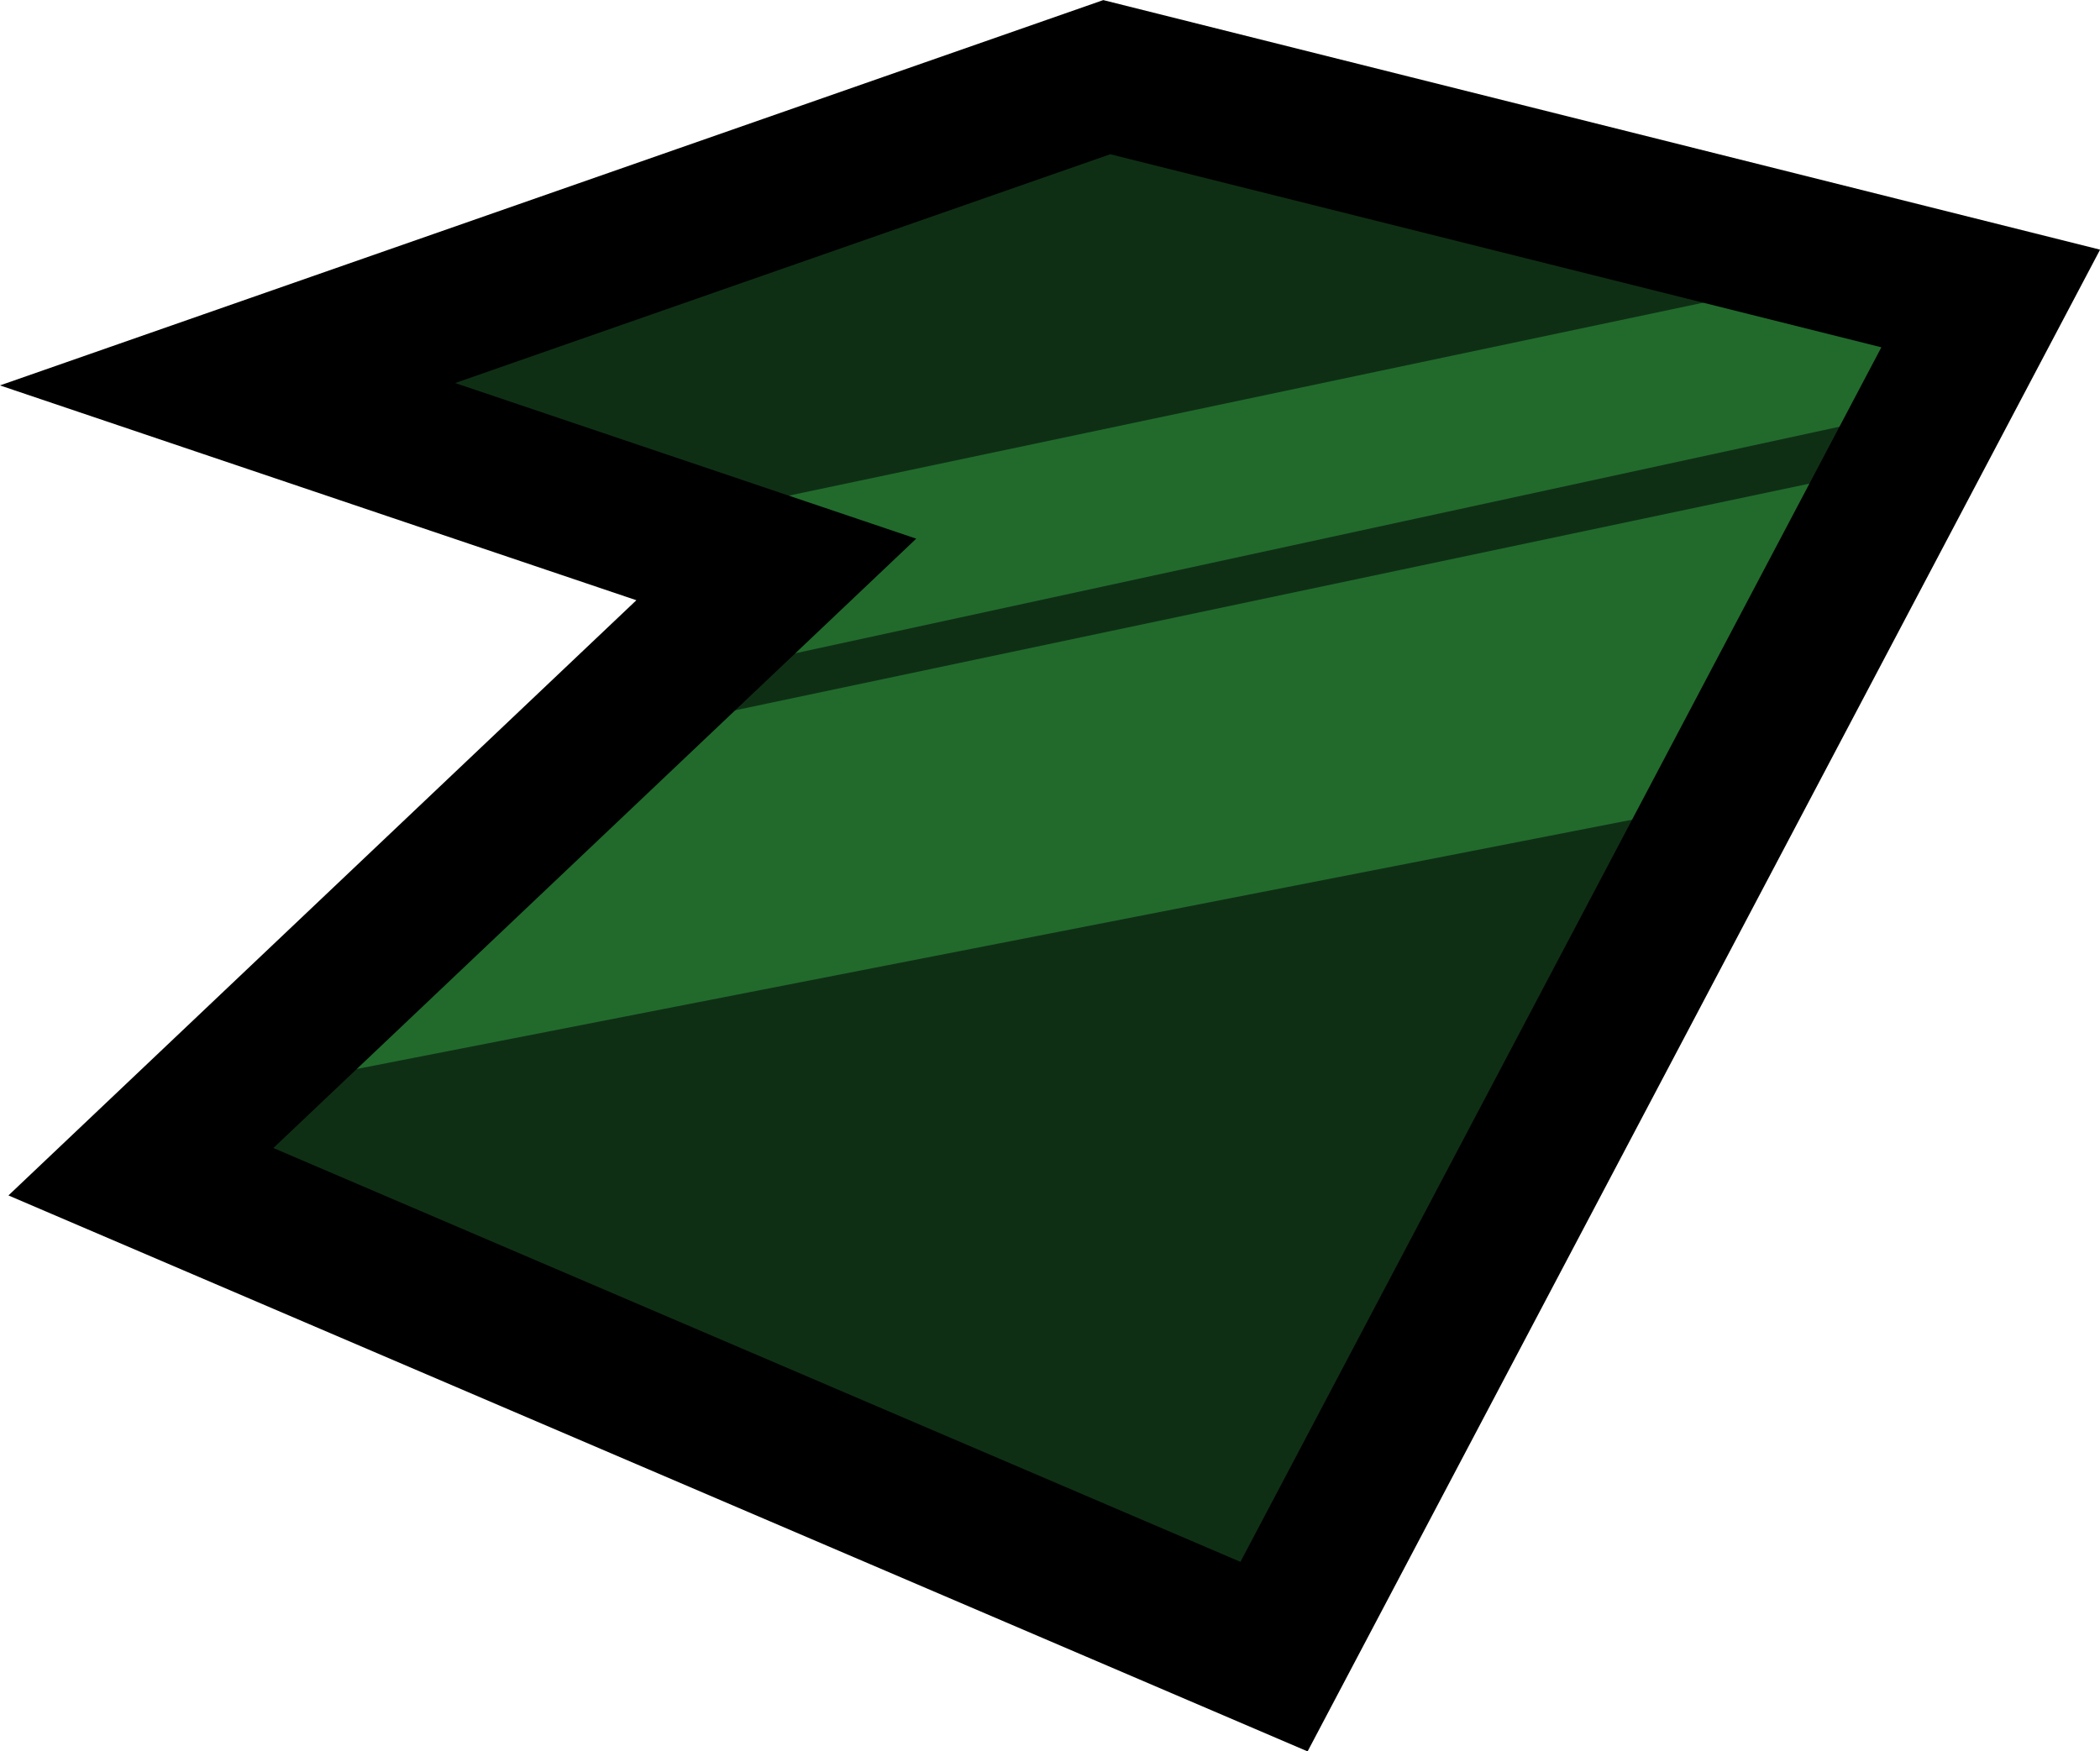 <svg version="1.1" xmlns="http://www.w3.org/2000/svg" xmlns:xlink="http://www.w3.org/1999/xlink" width="14.202" height="11.847" viewBox="0,0,14.202,11.847"><g transform="translate(-232.792,-174.136)"><g data-paper-data="{&quot;isPaintingLayer&quot;:true}" fill-rule="nonzero" stroke-linecap="butt" stroke-linejoin="miter" stroke-miterlimit="10" stroke-dasharray="" stroke-dashoffset="0" style="mix-blend-mode: normal"><path d="M233.745,182.062l4.297,-4.074l-3.711,-1.253l5.946,-2.077l5.978,1.497l-4.847,9.187z" fill="#0f2f15" stroke="none" stroke-width="0"/><path d="M237.765,178.643l-0.384,-0.997l8.363,-1.765l0.153,0.997z" fill="#216a2c" stroke="none" stroke-width="0"/><path d="M234.555,181.494l2.378,-2.378l8.363,-1.765l-0.537,2.148z" fill="#216a2c" stroke="none" stroke-width="0"/><path d="M233.745,182.062l4.297,-4.074l-3.711,-1.253l5.946,-2.077l5.978,1.497l-4.847,9.187z" fill="none" stroke="#000000" stroke-width="1"/></g></g></svg>